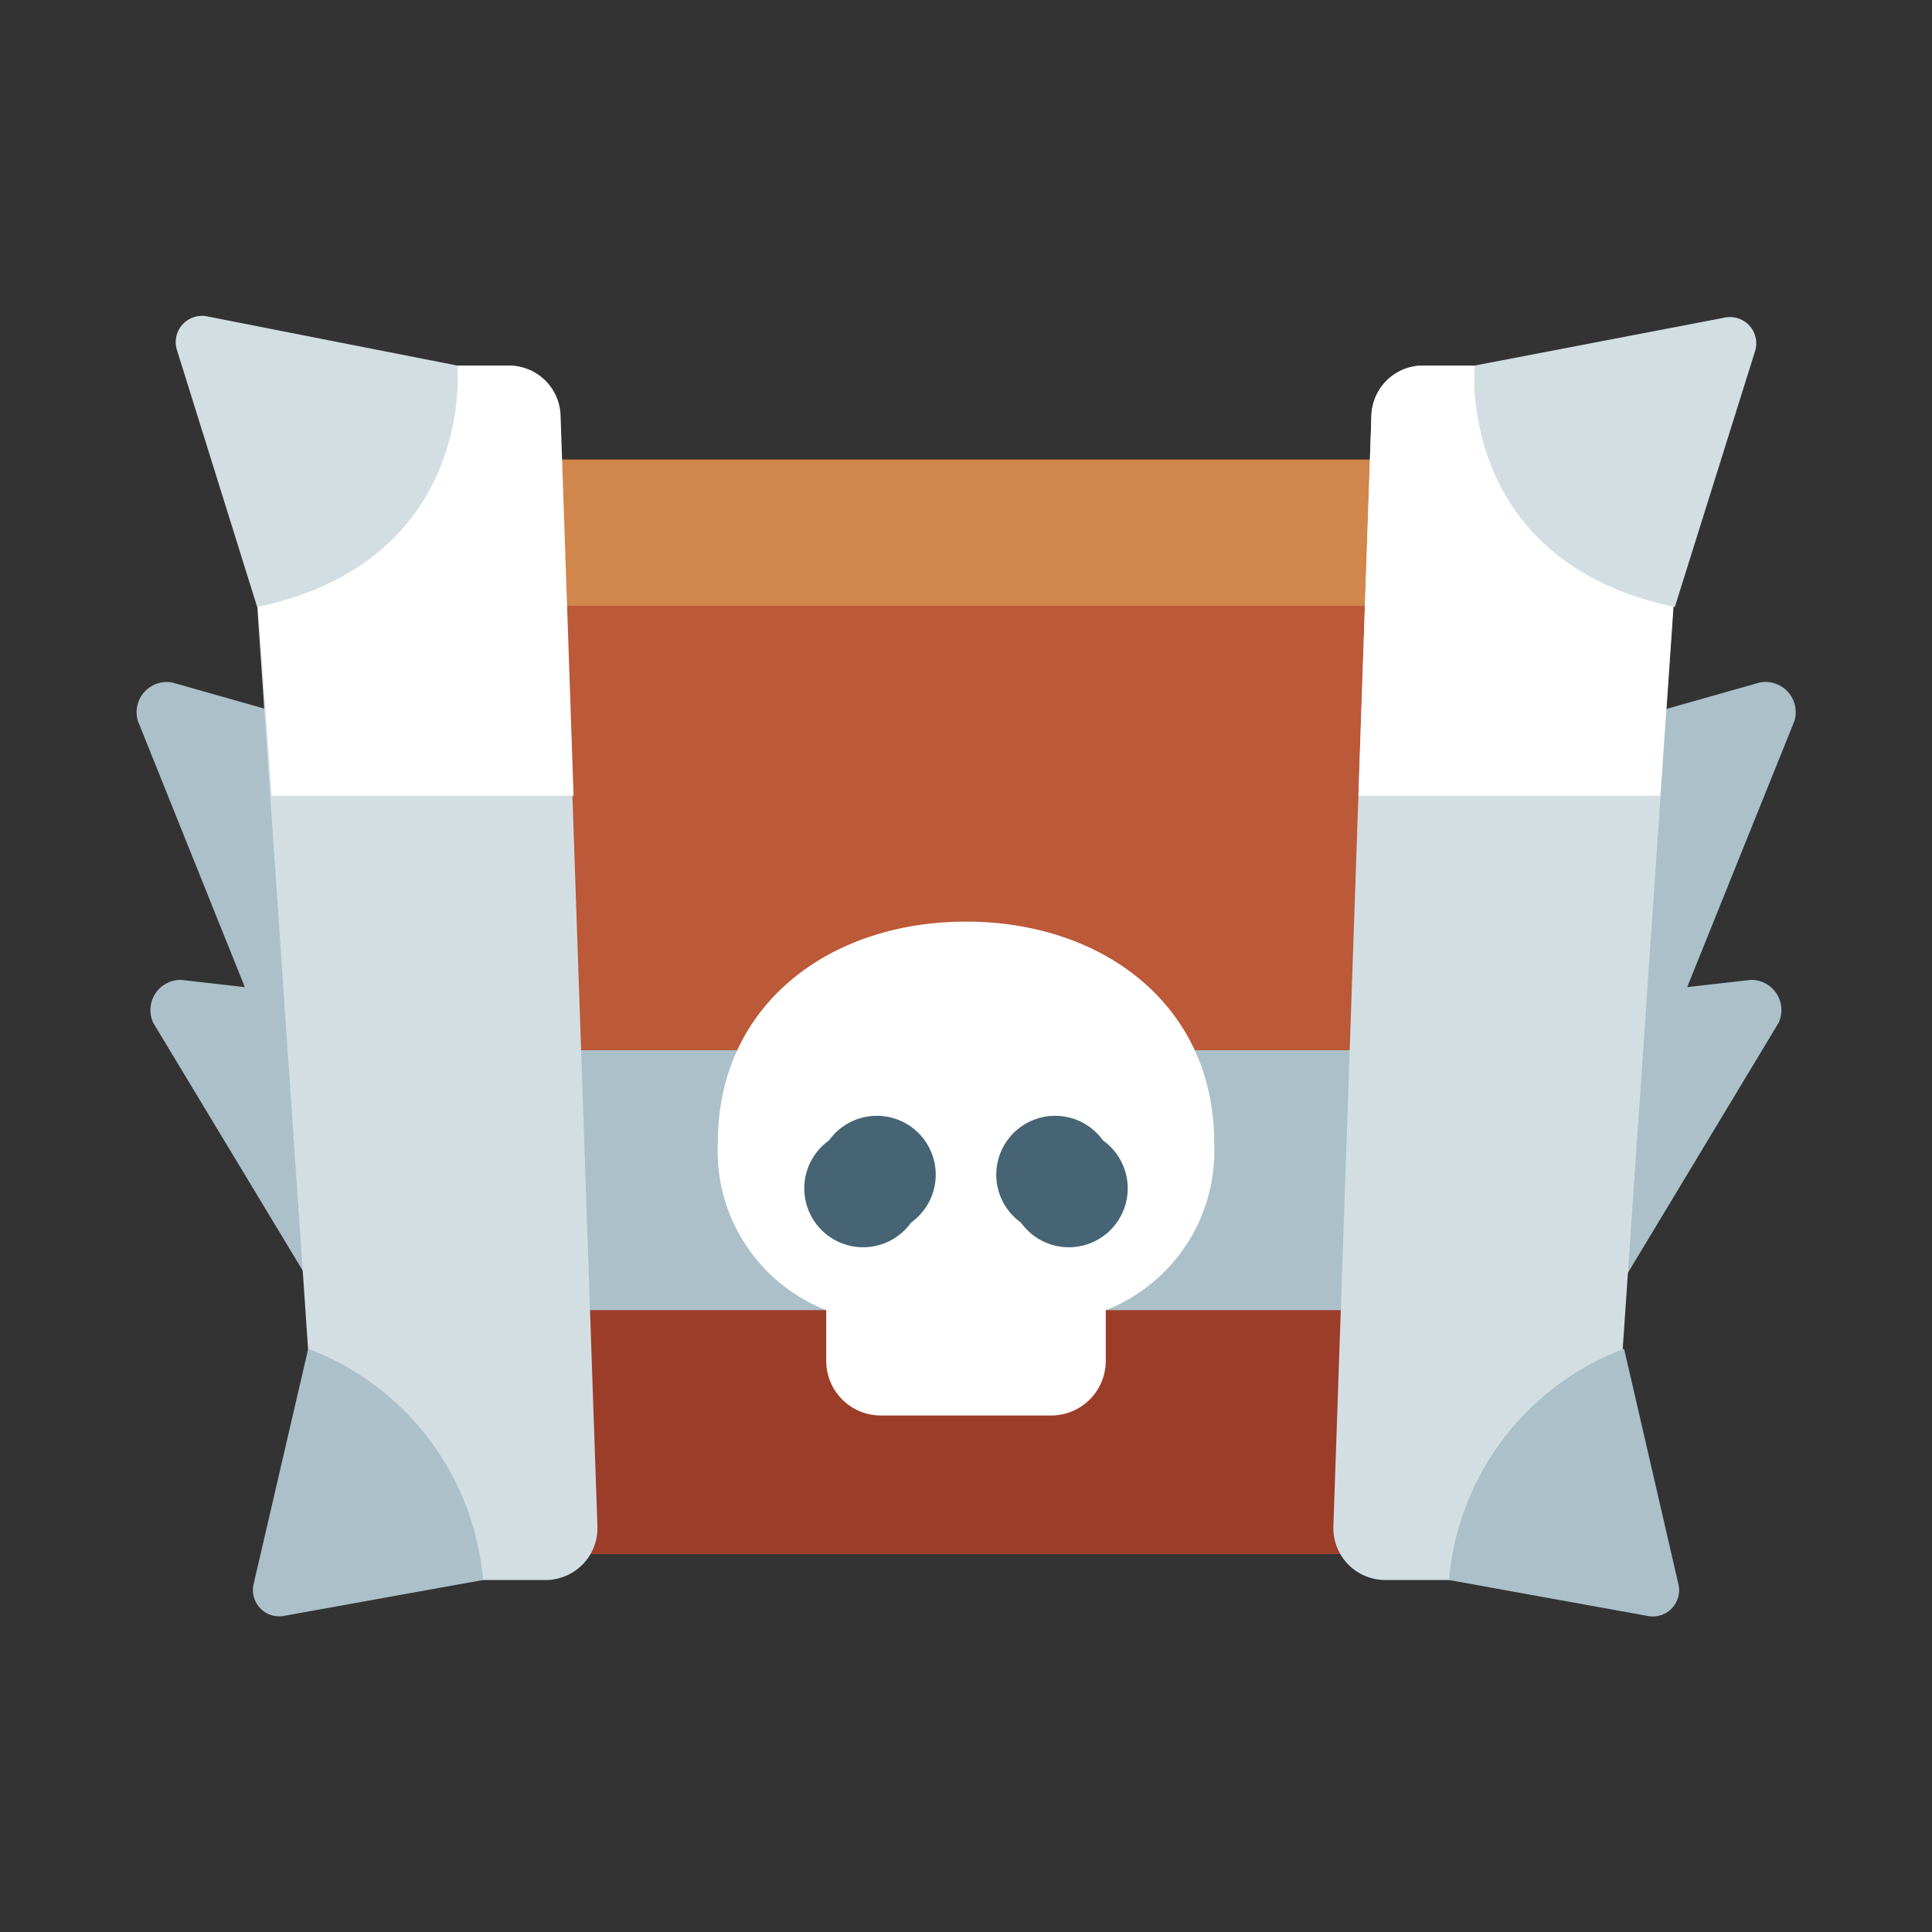 <svg xmlns="http://www.w3.org/2000/svg" viewBox="0 0 64 64"><rect x="0" y="0" width="64" height="64" fill="#333333" stroke="none"/><defs><style>.cls-1{opacity:0;}.cls-2{fill:#fff;}.cls-3{fill:#abc0c9;}.cls-4{fill:#bb5938;}.cls-5{fill:#d1864b;}.cls-6{fill:#9c3d29;}.cls-7{fill:#d3dee3;}.cls-8{fill:#476475;}</style></defs><title>Chest Large 1</title><g id="Layer_2" data-name="Layer 2"><g id="_101-200" data-name="101-200"><g class="cls-1"><rect class="cls-2" width="64" height="64"/></g><path class="cls-3" d="M5.71,22.61l3.53,1,.22,9.25.19,0,2.29,12.4L5.08,33.89A1,1,0,0,1,6,32.46l2.11.24L4.57,23.89A1,1,0,0,1,5.71,22.61Z"/><path class="cls-3" d="M58.29,22.61l-3.53,1-.22,9.25-.19,0-2.29,12.4,6.86-11.38A1,1,0,0,0,58,32.46l-2.11.24,3.55-8.81A1,1,0,0,0,58.29,22.61Z"/><polygon class="cls-4" points="13.6 51.48 11.89 15.22 52.11 15.22 50.4 51.48 13.6 51.48"/><rect class="cls-5" x="29.58" y="-2.47" width="4.84" height="40.22" transform="translate(49.65 -14.35) rotate(90)"/><rect class="cls-6" x="23.66" y="24.15" width="16.69" height="37.97" transform="translate(75.13 11.13) rotate(90)"/><rect class="cls-3" x="27.69" y="18.99" width="8.61" height="40.22" transform="translate(71.1 7.1) rotate(90)"/><path class="cls-7" d="M18.12,52.34H12.33a1.72,1.72,0,0,1-1.71-1.6L8.1,13.94a1.72,1.72,0,0,1,1.72-1.83h7a1.71,1.71,0,0,1,1.71,1.66l1.26,36.79A1.72,1.72,0,0,1,18.12,52.34Z"/><path class="cls-7" d="M51.67,52.34H45.88a1.72,1.72,0,0,1-1.71-1.78l1.26-36.79a1.71,1.71,0,0,1,1.71-1.66h7a1.72,1.72,0,0,1,1.72,1.83l-2.52,36.8A1.72,1.72,0,0,1,51.67,52.34Z"/><path class="cls-2" d="M8.1,13.94,9,26.36H19l-.43-12.59a1.71,1.71,0,0,0-1.71-1.66h-7A1.72,1.72,0,0,0,8.1,13.94Z"/><path class="cls-2" d="M45.43,13.77,45,26.36h10l.85-12.42a1.72,1.72,0,0,0-1.72-1.83h-7A1.71,1.71,0,0,0,45.43,13.77Z"/><path class="cls-3" d="M55.6,52.48l-1.8-7.8A9,9,0,0,0,48,52.34l6.58,1.19A.87.87,0,0,0,55.6,52.48Z"/><path class="cls-7" d="M48.85,12.11s-.64,6.46,6.63,8l2.66-8.48a.87.87,0,0,0-1-1.11Z"/><path class="cls-3" d="M8.4,52.48l1.81-7.8A9,9,0,0,1,16,52.34L9.4,53.53A.87.87,0,0,1,8.4,52.48Z"/><path class="cls-7" d="M15.15,12.11s.64,6.46-6.63,8L5.86,11.59a.87.87,0,0,1,1-1.11Z"/><path class="cls-2" d="M40.22,37.84c0-4.54-3.68-7.31-8.22-7.31s-8.22,2.77-8.22,7.31a5.66,5.66,0,0,0,3.59,5.56v1.67a1.81,1.81,0,0,0,1.82,1.82h5.62a1.81,1.81,0,0,0,1.82-1.82V43.4A5.66,5.66,0,0,0,40.22,37.84Z"/><path class="cls-8" d="M36.54,37.78a1.95,1.95,0,1,0-2.72,2.72,1.95,1.95,0,1,0,2.72-2.72Z"/><path class="cls-8" d="M27.46,37.78a1.95,1.95,0,1,0,2.72,2.72,1.95,1.95,0,1,0-2.72-2.72Z"/></g></g></svg>